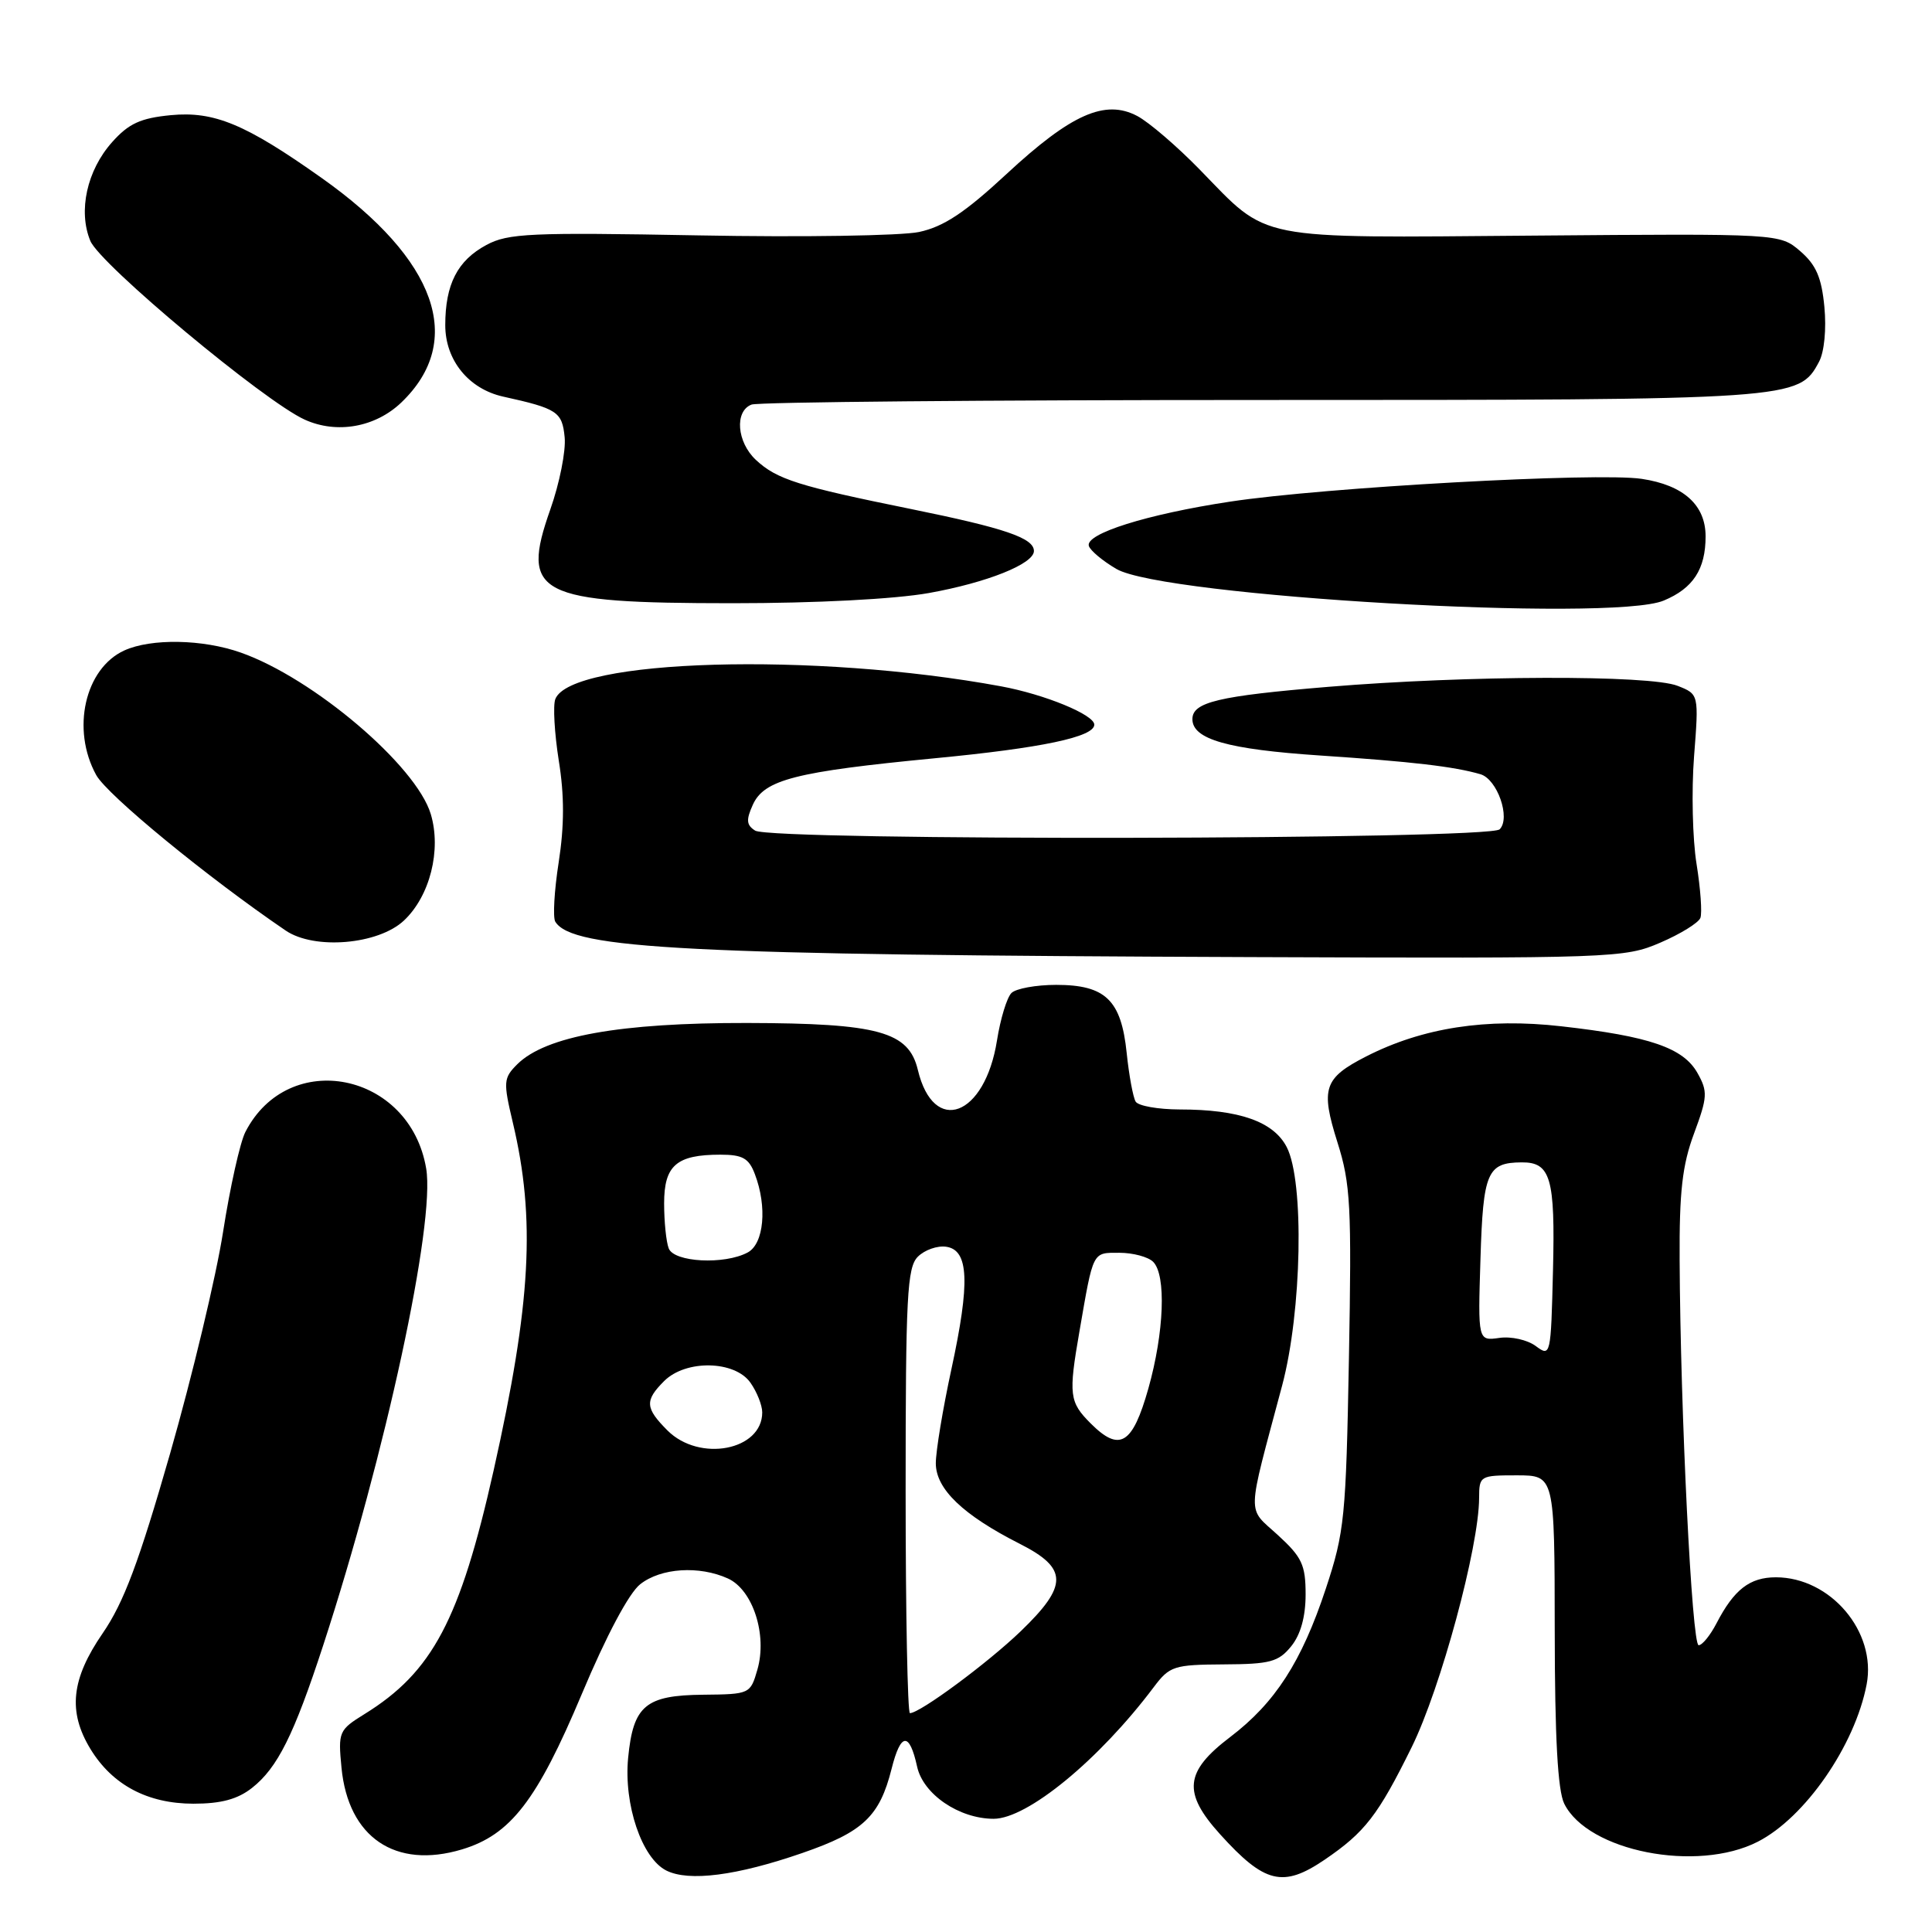 <?xml version="1.0" encoding="UTF-8" standalone="no"?>
<!DOCTYPE svg PUBLIC "-//W3C//DTD SVG 1.1//EN" "http://www.w3.org/Graphics/SVG/1.1/DTD/svg11.dtd" >
<svg xmlns="http://www.w3.org/2000/svg" xmlns:xlink="http://www.w3.org/1999/xlink" version="1.1" viewBox="0 0 256 256">
 <g >
 <path fill="currentColor"
d=" M 106.32 245.53 C 114.37 242.75 116.55 240.69 118.14 234.38 C 119.35 229.55 120.50 229.45 121.52 234.08 C 122.32 237.75 127.08 240.99 131.66 241.00 C 136.13 241.00 145.63 233.20 152.89 223.54 C 154.98 220.76 155.55 220.58 162.15 220.54 C 168.30 220.51 169.41 220.21 171.09 218.14 C 172.34 216.60 173.00 214.22 173.00 211.27 C 173.00 207.36 172.52 206.33 169.33 203.41 C 165.19 199.61 165.14 201.41 169.89 183.59 C 172.51 173.76 172.84 156.53 170.50 152.00 C 168.75 148.61 164.20 147.01 156.31 147.01 C 153.45 147.00 150.83 146.54 150.48 145.97 C 150.14 145.41 149.60 142.50 149.29 139.51 C 148.57 132.51 146.48 130.50 139.95 130.50 C 137.28 130.50 134.61 130.99 134.02 131.58 C 133.42 132.18 132.56 135.00 132.11 137.84 C 130.51 147.96 123.71 150.51 121.62 141.77 C 120.41 136.69 116.41 135.59 99.00 135.55 C 82.14 135.52 72.30 137.29 68.54 141.02 C 66.71 142.85 66.67 143.34 67.95 148.74 C 70.99 161.55 70.37 172.67 65.41 194.83 C 60.96 214.65 57.30 221.56 48.29 227.13 C 44.90 229.23 44.79 229.48 45.25 234.23 C 46.14 243.47 52.38 247.70 61.20 245.06 C 67.66 243.12 71.16 238.58 77.10 224.45 C 80.34 216.73 83.34 211.09 84.83 209.92 C 87.58 207.75 92.65 207.43 96.46 209.16 C 99.76 210.67 101.69 216.62 100.36 221.23 C 99.43 224.46 99.35 224.50 93.18 224.56 C 85.53 224.63 83.90 226.00 83.23 232.94 C 82.64 239.11 85.04 246.21 88.28 247.85 C 91.26 249.36 97.63 248.54 106.32 245.53 Z  M 175.51 246.43 C 180.86 242.79 182.59 240.56 187.06 231.50 C 190.91 223.68 195.97 204.98 195.99 198.49 C 196.00 195.55 196.11 195.49 201.00 195.49 C 205.99 195.50 205.99 195.50 206.01 216.00 C 206.02 230.26 206.41 237.26 207.27 239.00 C 210.40 245.31 224.85 248.16 232.91 244.04 C 239.18 240.84 245.79 231.29 247.34 223.19 C 248.67 216.22 242.56 209.01 235.32 209.00 C 231.85 209.00 229.77 210.62 227.45 215.09 C 226.62 216.69 225.56 218.00 225.08 218.00 C 224.19 218.00 222.66 187.17 222.56 167.00 C 222.51 157.92 222.91 154.38 224.47 150.19 C 226.26 145.36 226.30 144.63 224.93 142.19 C 223.06 138.85 218.60 137.31 206.89 135.99 C 196.97 134.86 188.50 136.17 181.03 139.98 C 175.42 142.85 174.96 144.21 177.22 151.37 C 178.96 156.87 179.11 159.81 178.74 180.00 C 178.35 201.06 178.16 203.01 175.68 210.50 C 172.47 220.20 168.96 225.64 163.00 230.17 C 156.97 234.75 156.68 237.53 161.66 243.04 C 167.56 249.57 170.00 250.17 175.51 246.43 Z  M 33.39 236.91 C 36.77 234.25 38.94 229.91 42.83 218.00 C 51.06 192.79 57.70 162.08 56.47 154.83 C 54.32 142.07 38.24 138.83 32.51 150.00 C 31.81 151.37 30.48 157.32 29.56 163.22 C 28.64 169.12 25.48 182.32 22.55 192.56 C 18.41 206.99 16.40 212.35 13.61 216.41 C 9.43 222.48 8.97 226.80 11.99 231.76 C 14.90 236.52 19.55 238.99 25.62 239.00 C 29.30 239.00 31.48 238.41 33.39 236.91 Z  M 219.99 124.91 C 222.67 123.76 225.06 122.28 225.31 121.63 C 225.56 120.98 225.33 117.76 224.80 114.47 C 224.27 111.19 224.12 104.79 224.47 100.25 C 225.11 91.99 225.11 91.99 222.30 90.88 C 218.62 89.41 194.43 89.48 176.00 91.01 C 161.42 92.22 158.00 93.04 158.00 95.29 C 158.00 97.96 162.67 99.29 174.95 100.11 C 187.09 100.92 192.68 101.57 196.17 102.59 C 198.40 103.25 200.20 108.40 198.71 109.89 C 197.32 111.28 102.24 111.44 100.06 110.06 C 98.90 109.32 98.84 108.65 99.76 106.62 C 101.27 103.31 105.42 102.25 123.80 100.48 C 138.03 99.12 145.00 97.65 145.00 96.02 C 145.00 94.71 138.44 92.01 132.64 90.94 C 107.95 86.38 75.63 87.31 73.58 92.64 C 73.26 93.49 73.47 97.15 74.04 100.78 C 74.79 105.41 74.78 109.41 74.03 114.25 C 73.44 118.03 73.24 121.58 73.58 122.13 C 75.83 125.77 90.98 126.54 165.81 126.82 C 213.85 127.00 215.26 126.95 219.99 124.91 Z  M 53.52 121.98 C 56.97 118.74 58.51 112.64 57.08 107.87 C 55.15 101.45 41.53 89.86 31.90 86.47 C 26.87 84.69 20.03 84.57 16.47 86.19 C 11.24 88.58 9.42 96.66 12.75 102.70 C 14.21 105.35 27.50 116.26 37.85 123.30 C 41.65 125.89 50.12 125.17 53.52 121.98 Z  M 220.45 79.58 C 224.35 77.96 226.00 75.42 226.00 71.07 C 226.00 66.91 223.07 64.28 217.53 63.45 C 211.65 62.57 175.47 64.57 162.99 66.47 C 151.97 68.14 143.74 70.73 144.28 72.35 C 144.49 72.97 146.13 74.34 147.93 75.39 C 154.18 79.04 213.54 82.47 220.45 79.58 Z  M 123.08 78.58 C 130.78 77.20 137.00 74.72 137.00 73.01 C 137.00 71.29 133.15 69.98 120.77 67.46 C 105.78 64.42 102.93 63.52 100.16 60.94 C 97.63 58.58 97.31 54.48 99.58 53.61 C 100.45 53.27 130.84 53.00 167.11 53.00 C 237.94 53.00 238.34 52.97 241.03 47.94 C 241.73 46.64 242.02 43.61 241.74 40.66 C 241.37 36.77 240.64 35.09 238.54 33.28 C 235.83 30.95 235.83 30.95 203.16 31.22 C 165.87 31.52 168.23 31.98 159.00 22.50 C 155.97 19.39 152.23 16.18 150.69 15.37 C 146.43 13.12 141.93 15.12 133.39 23.04 C 127.84 28.19 125.04 30.04 121.78 30.74 C 119.42 31.24 106.28 31.45 92.57 31.19 C 70.31 30.78 67.31 30.91 64.45 32.46 C 60.61 34.52 59.00 37.68 59.00 43.09 C 59.00 47.72 62.09 51.53 66.66 52.55 C 73.86 54.14 74.49 54.56 74.82 57.94 C 75.00 59.74 74.14 64.05 72.92 67.50 C 68.94 78.79 71.13 79.92 97.00 79.93 C 108.16 79.93 118.51 79.39 123.08 78.58 Z  M 53.18 53.33 C 61.69 45.17 57.87 34.39 42.66 23.61 C 32.54 16.44 28.39 14.71 22.63 15.26 C 18.63 15.65 17.06 16.36 14.86 18.83 C 11.52 22.57 10.33 27.96 11.97 31.92 C 13.26 35.04 35.07 53.22 40.39 55.61 C 44.64 57.53 49.74 56.62 53.18 53.33 Z  M 120.00 197.57 C 120.00 171.74 120.20 167.94 121.62 166.52 C 122.52 165.62 124.21 165.03 125.37 165.20 C 128.38 165.63 128.56 169.91 126.06 181.45 C 124.93 186.68 124.00 192.28 124.00 193.89 C 124.00 197.30 127.60 200.75 135.14 204.57 C 141.53 207.81 141.55 210.08 135.25 216.15 C 130.86 220.37 121.90 227.00 120.57 227.00 C 120.26 227.00 120.00 213.76 120.00 197.57 Z  M 88.45 189.55 C 85.48 186.57 85.41 185.59 88.00 183.00 C 90.87 180.13 97.37 180.26 99.44 183.22 C 100.30 184.44 101.00 186.21 101.00 187.15 C 101.00 192.19 92.69 193.78 88.45 189.55 Z  M 144.52 188.61 C 141.69 185.78 141.57 184.83 143.03 176.43 C 144.89 165.67 144.72 166.00 148.32 166.00 C 150.12 166.00 152.14 166.54 152.80 167.20 C 154.55 168.95 154.26 176.55 152.16 184.00 C 150.06 191.42 148.36 192.45 144.52 188.61 Z  M 88.61 165.42 C 88.27 164.55 88.00 161.86 88.00 159.45 C 88.00 154.42 89.64 153.00 95.46 153.00 C 98.39 153.00 99.23 153.47 100.02 155.57 C 101.68 159.91 101.23 164.81 99.07 165.96 C 95.99 167.61 89.31 167.26 88.61 165.42 Z  M 203.50 178.36 C 202.40 177.54 200.22 177.05 198.67 177.28 C 195.83 177.68 195.83 177.68 196.17 166.80 C 196.52 155.31 197.06 154.05 201.63 154.02 C 205.47 153.99 206.08 156.09 205.78 168.31 C 205.50 179.65 205.47 179.82 203.50 178.36 Z "/>
</g>
</svg>